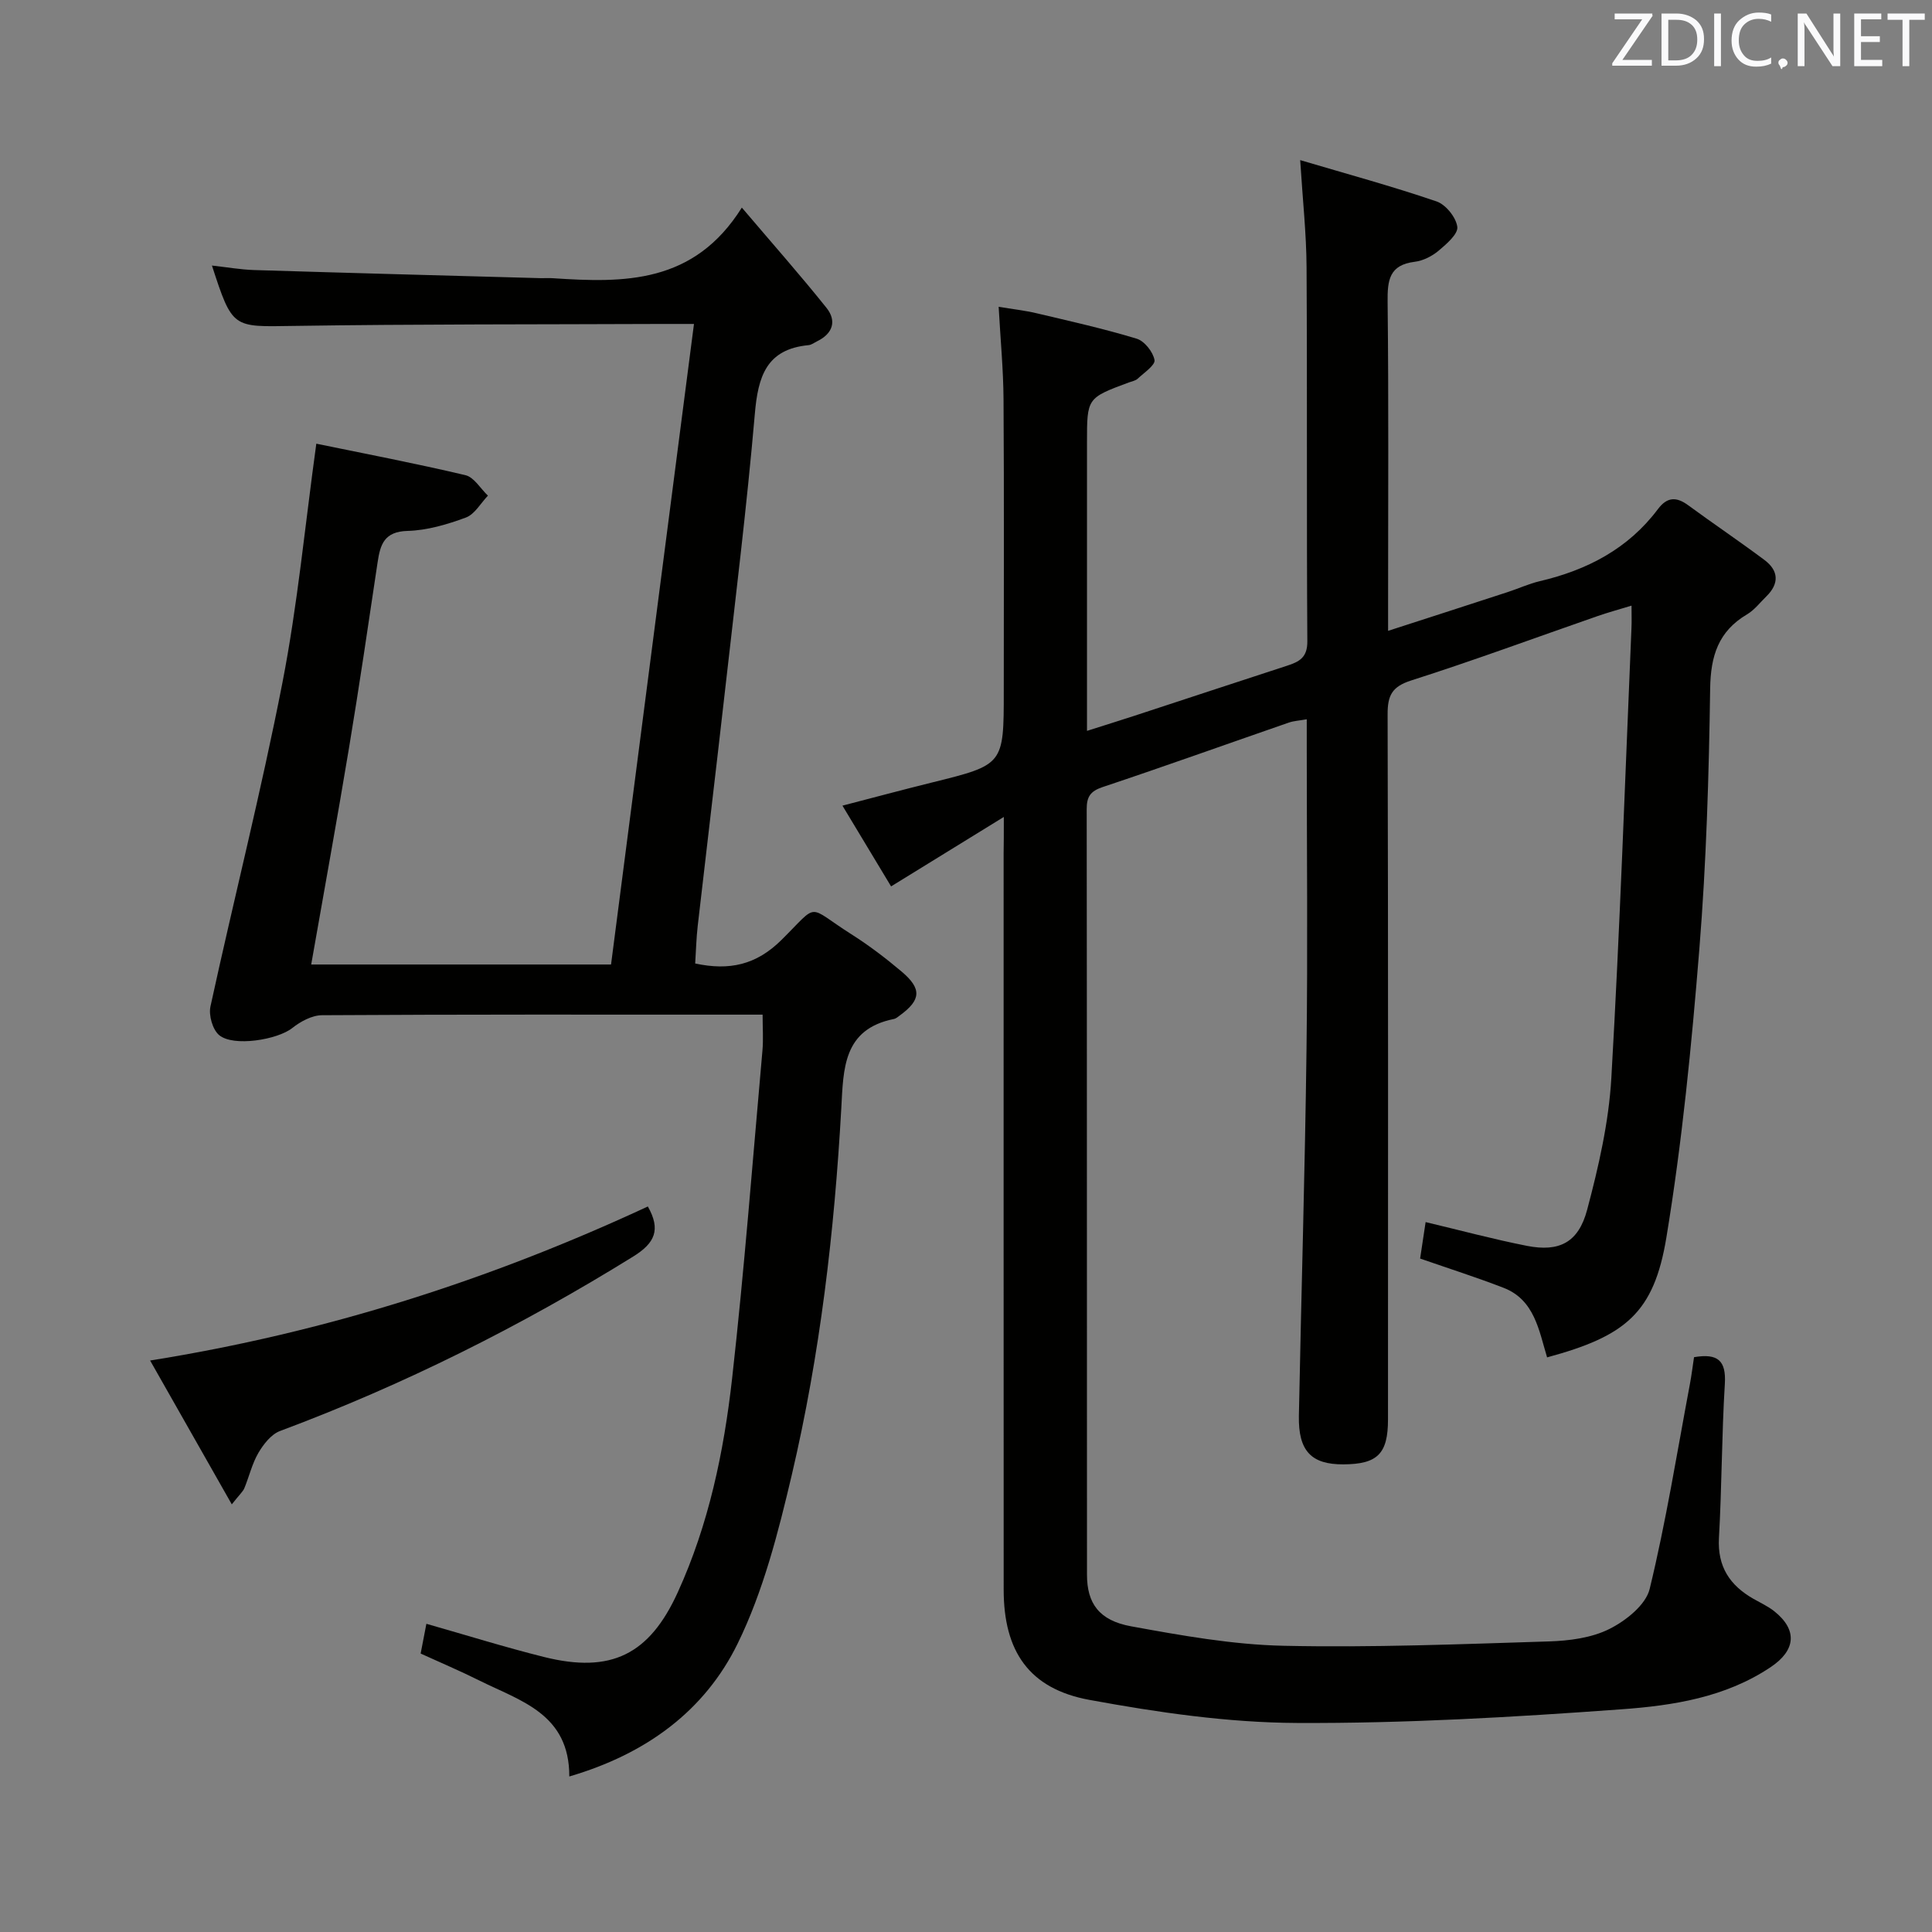 <svg enable-background="new 0 0 400 400" viewBox="0 0 400 400" xmlns="http://www.w3.org/2000/svg"><rect x="0" y="0" width="400" height="400" fill="#808080" stroke="none"/><path d="m207.83 169.14c-8.33 5.13-15.58 9.6-23.34 14.38-3.22-5.36-6.43-10.68-10.07-16.72 6.47-1.68 12.47-3.29 18.49-4.78 14.91-3.69 14.91-3.66 14.91-18.88 0-20.17.08-40.33-.05-60.5-.04-6.13-.63-12.26-1.01-19.12 2.82.47 5.36.75 7.83 1.33 6.95 1.64 13.92 3.2 20.74 5.27 1.62.49 3.39 2.73 3.7 4.42.19 1.05-2.17 2.63-3.49 3.87-.45.42-1.2.54-1.82.77-8.67 3.22-8.67 3.22-8.67 12.4v59.74c3.55-1.13 6.64-2.09 9.71-3.09 10.57-3.46 21.13-6.96 31.71-10.4 2.5-.81 4.22-1.67 4.2-5.03-.17-25.83-.01-51.66-.16-77.49-.04-6.93-.8-13.86-1.32-22.16 9.76 2.89 19.09 5.43 28.23 8.55 1.91.65 4.05 3.31 4.3 5.27.19 1.48-2.25 3.57-3.89 4.95-1.35 1.13-3.2 2.07-4.93 2.28-5.28.65-5.66 3.82-5.61 8.31.23 20.66.1 41.33.1 61.99v6.11c8.81-2.85 16.81-5.43 24.8-8.04 2.21-.72 4.34-1.71 6.59-2.24 9.81-2.3 18.32-6.71 24.48-14.93 1.89-2.52 3.8-2.6 6.25-.8 5.22 3.83 10.6 7.45 15.79 11.33 2.95 2.2 3.12 4.88.41 7.54-1.31 1.28-2.47 2.82-4.01 3.73-5.93 3.51-7.53 8.59-7.63 15.35-.26 17.96-.79 35.95-2.23 53.84-1.61 19.99-3.57 40.02-6.83 59.8-2.58 15.66-8.46 20.44-24.7 24.84-1.69-5.56-2.59-11.92-9.01-14.4-5.55-2.15-11.23-3.96-17.28-6.06.35-2.32.74-4.87 1.14-7.55 7.16 1.7 14.02 3.55 20.97 4.92 6.68 1.31 10.66-.66 12.47-7.46 2.37-8.92 4.48-18.11 5.01-27.28 1.79-31.05 2.85-62.14 4.17-93.22.06-1.31.01-2.63.01-4.59-2.66.81-4.85 1.41-6.99 2.15-12.86 4.47-25.65 9.2-38.62 13.34-4 1.28-4.9 3.11-4.89 7.01.13 48.66.09 97.33.08 145.99 0 7.12-2.18 9.26-9.23 9.3-6.65.04-9.36-2.77-9.22-10.05.49-25.29 1.26-50.57 1.58-75.86.27-20.83.05-41.66.05-62.49 0-1.8 0-3.61 0-5.86-1.57.28-2.69.33-3.7.68-12.86 4.45-25.67 9.05-38.58 13.36-2.57.86-3.29 2.05-3.28 4.59.06 52.83.03 105.66.06 158.49 0 5.9 2.49 9.46 9.13 10.67 10.42 1.9 20.99 3.8 31.54 4.03 18.29.4 36.61-.33 54.91-.9 4.25-.13 8.87-.72 12.58-2.58 3.4-1.7 7.54-4.98 8.34-8.3 3.39-13.97 5.66-28.22 8.32-42.37.36-1.9.59-3.83.86-5.6 4.95-.85 6.67.73 6.38 5.51-.65 10.62-.62 21.29-1.22 31.92-.33 5.96 2.27 9.83 7.16 12.61 1.44.82 2.99 1.53 4.28 2.55 4.87 3.88 4.48 8.09-.73 11.58-9.36 6.27-20.2 7.96-30.87 8.73-22.37 1.63-44.83 2.94-67.25 2.83-14.33-.07-28.79-2.18-42.94-4.78-12.51-2.3-17.74-10.09-17.74-22.82-.02-50.83-.01-101.66-.01-152.49.04-1.96.04-3.91.04-7.49z" fill="#010100"/><path d="m143.68 67.07c-2.61 0-4.58-.01-6.55 0-25.49.11-50.98.02-76.47.41-12.52.19-12.52.6-16.78-12.5 3.11.34 5.91.84 8.72.93 19.78.61 39.56 1.14 59.34 1.68.83.02 1.67-.05 2.5.01 14.73.98 29.22 1.23 39.15-14.62 6.51 7.66 12.18 14.07 17.52 20.75 2.16 2.7 1.33 5.32-1.9 6.91-.6.29-1.18.76-1.81.82-8.77.83-10.46 6.54-11.12 14.23-1.67 19.36-4.07 38.65-6.25 57.96-1.81 16.01-3.74 32-5.57 48-.3 2.6-.36 5.23-.53 7.83 7.09 1.52 12.65.3 17.88-4.89 7.94-7.87 5.02-7.14 14.48-1.15 3.64 2.31 7.11 4.95 10.41 7.74 4.18 3.54 3.98 5.85-.35 9.02-.4.29-.82.68-1.28.77-10.55 2.12-10.44 10.33-10.89 18.51-1.43 25.57-4.4 50.99-10.26 75.93-2.8 11.89-5.89 24.05-11.22 34.92-6.79 13.84-18.84 22.79-34.83 27.47.03-12.99-10.11-15.62-18.59-19.85-3.99-1.99-8.09-3.73-12.19-5.6.43-2.23.8-4.15 1.19-6.16 8.2 2.33 16.22 4.84 24.35 6.87 13.9 3.47 21.82-.5 27.69-13.38 6.42-14.07 9.54-29.06 11.25-44.24 2.54-22.61 4.27-45.31 6.29-67.98.2-2.28.03-4.58.03-7.39-2 0-3.62 0-5.24 0-28.66 0-57.32-.06-85.98.12-2.08.01-4.46 1.3-6.17 2.66-3.02 2.4-12.18 3.95-15.14 1.45-1.35-1.14-2.18-4.1-1.79-5.91 4.87-22.37 10.52-44.57 14.9-67.03 3.14-16.1 4.67-32.51 7.02-49.5 10.24 2.11 20.61 4.09 30.87 6.52 1.79.42 3.12 2.78 4.66 4.24-1.5 1.56-2.73 3.85-4.56 4.53-3.86 1.43-8.02 2.66-12.08 2.77-4.81.13-5.65 2.78-6.2 6.49-1.91 12.8-3.79 25.61-5.91 38.37-2.47 14.89-5.18 29.74-7.84 44.91h62.08c5.7-43.99 11.38-87.91 17.17-132.62z" fill="#010100"/><path d="m47.99 311.46c-5.83-10.26-11.11-19.57-16.91-29.78 36.47-5.82 70.41-16.73 103.05-31.89 2.72 4.81 1.47 7.57-3.03 10.36-23.23 14.4-47.52 26.57-73.14 36.13-1.81.68-3.4 2.72-4.45 4.5-1.32 2.25-1.92 4.92-2.93 7.36-.3.69-.96 1.26-2.59 3.32z" fill="#010100"/><g fill="#fafafb"><path d="m342.2 3.2-6.3 9.2h6.1v1.2h-8.2v-.5l6.2-9.1h-5.7v-1.2h7.8v.4z"/><path d="m344 13.7v-10.9h3.1c1.6 0 3 .5 4.1 1.4 1.1 1 1.6 2.2 1.6 3.9s-.5 3-1.6 4-2.5 1.5-4.2 1.5h-3zm1.4-9.6v8.4h1.6c1.4 0 2.5-.4 3.2-1.1.8-.8 1.2-1.8 1.2-3.2s-.4-2.4-1.2-3.1-1.8-1-3.1-1z"/><path d="m356.3 2.8v10.9h-1.4v-10.9z"/><path d="m366.6 13.2c-.8.4-1.8.6-3 .6-1.6 0-2.8-.5-3.7-1.5s-1.4-2.3-1.4-3.9c0-1.7.5-3.2 1.6-4.2s2.4-1.6 4-1.6c1 0 1.9.1 2.6.4v1.5c-.8-.4-1.6-.6-2.6-.6-1.2 0-2.2.4-3 1.2s-1.1 1.9-1.1 3.3c0 1.3.4 2.3 1.1 3.1s1.6 1.1 2.8 1.1c1.1 0 2-.2 2.8-.7v1.3z"/><path d="m368.2 13c0-.3.1-.5.3-.6.2-.2.4-.3.6-.3.3 0 .5.1.7.3s.3.4.3.6-.1.5-.3.6c-.2.2-.4.3-.7.3-.3 1-.5-.1-.6-.3-.2-.2-.3-.4-.3-.6z"/><path d="m381.1 13.7h-1.7l-5.5-8.4c-.2-.2-.3-.5-.4-.7 0 .2.1.8.1 1.5v7.6h-1.4v-10.9h1.8l5.3 8.3c.3.4.4.6.4.8 0-.3-.1-.8-.1-1.6v-7.5h1.4v10.9z"/><path d="m389.7 13.7h-5.8v-10.9h5.6v1.2h-4.2v3.5h3.9v1.2h-3.9v3.7h4.4z"/><path d="m398.4 4.1h-3.1v9.6h-1.4v-9.6h-3.1v-1.3h7.7v1.3z"/></g></svg>